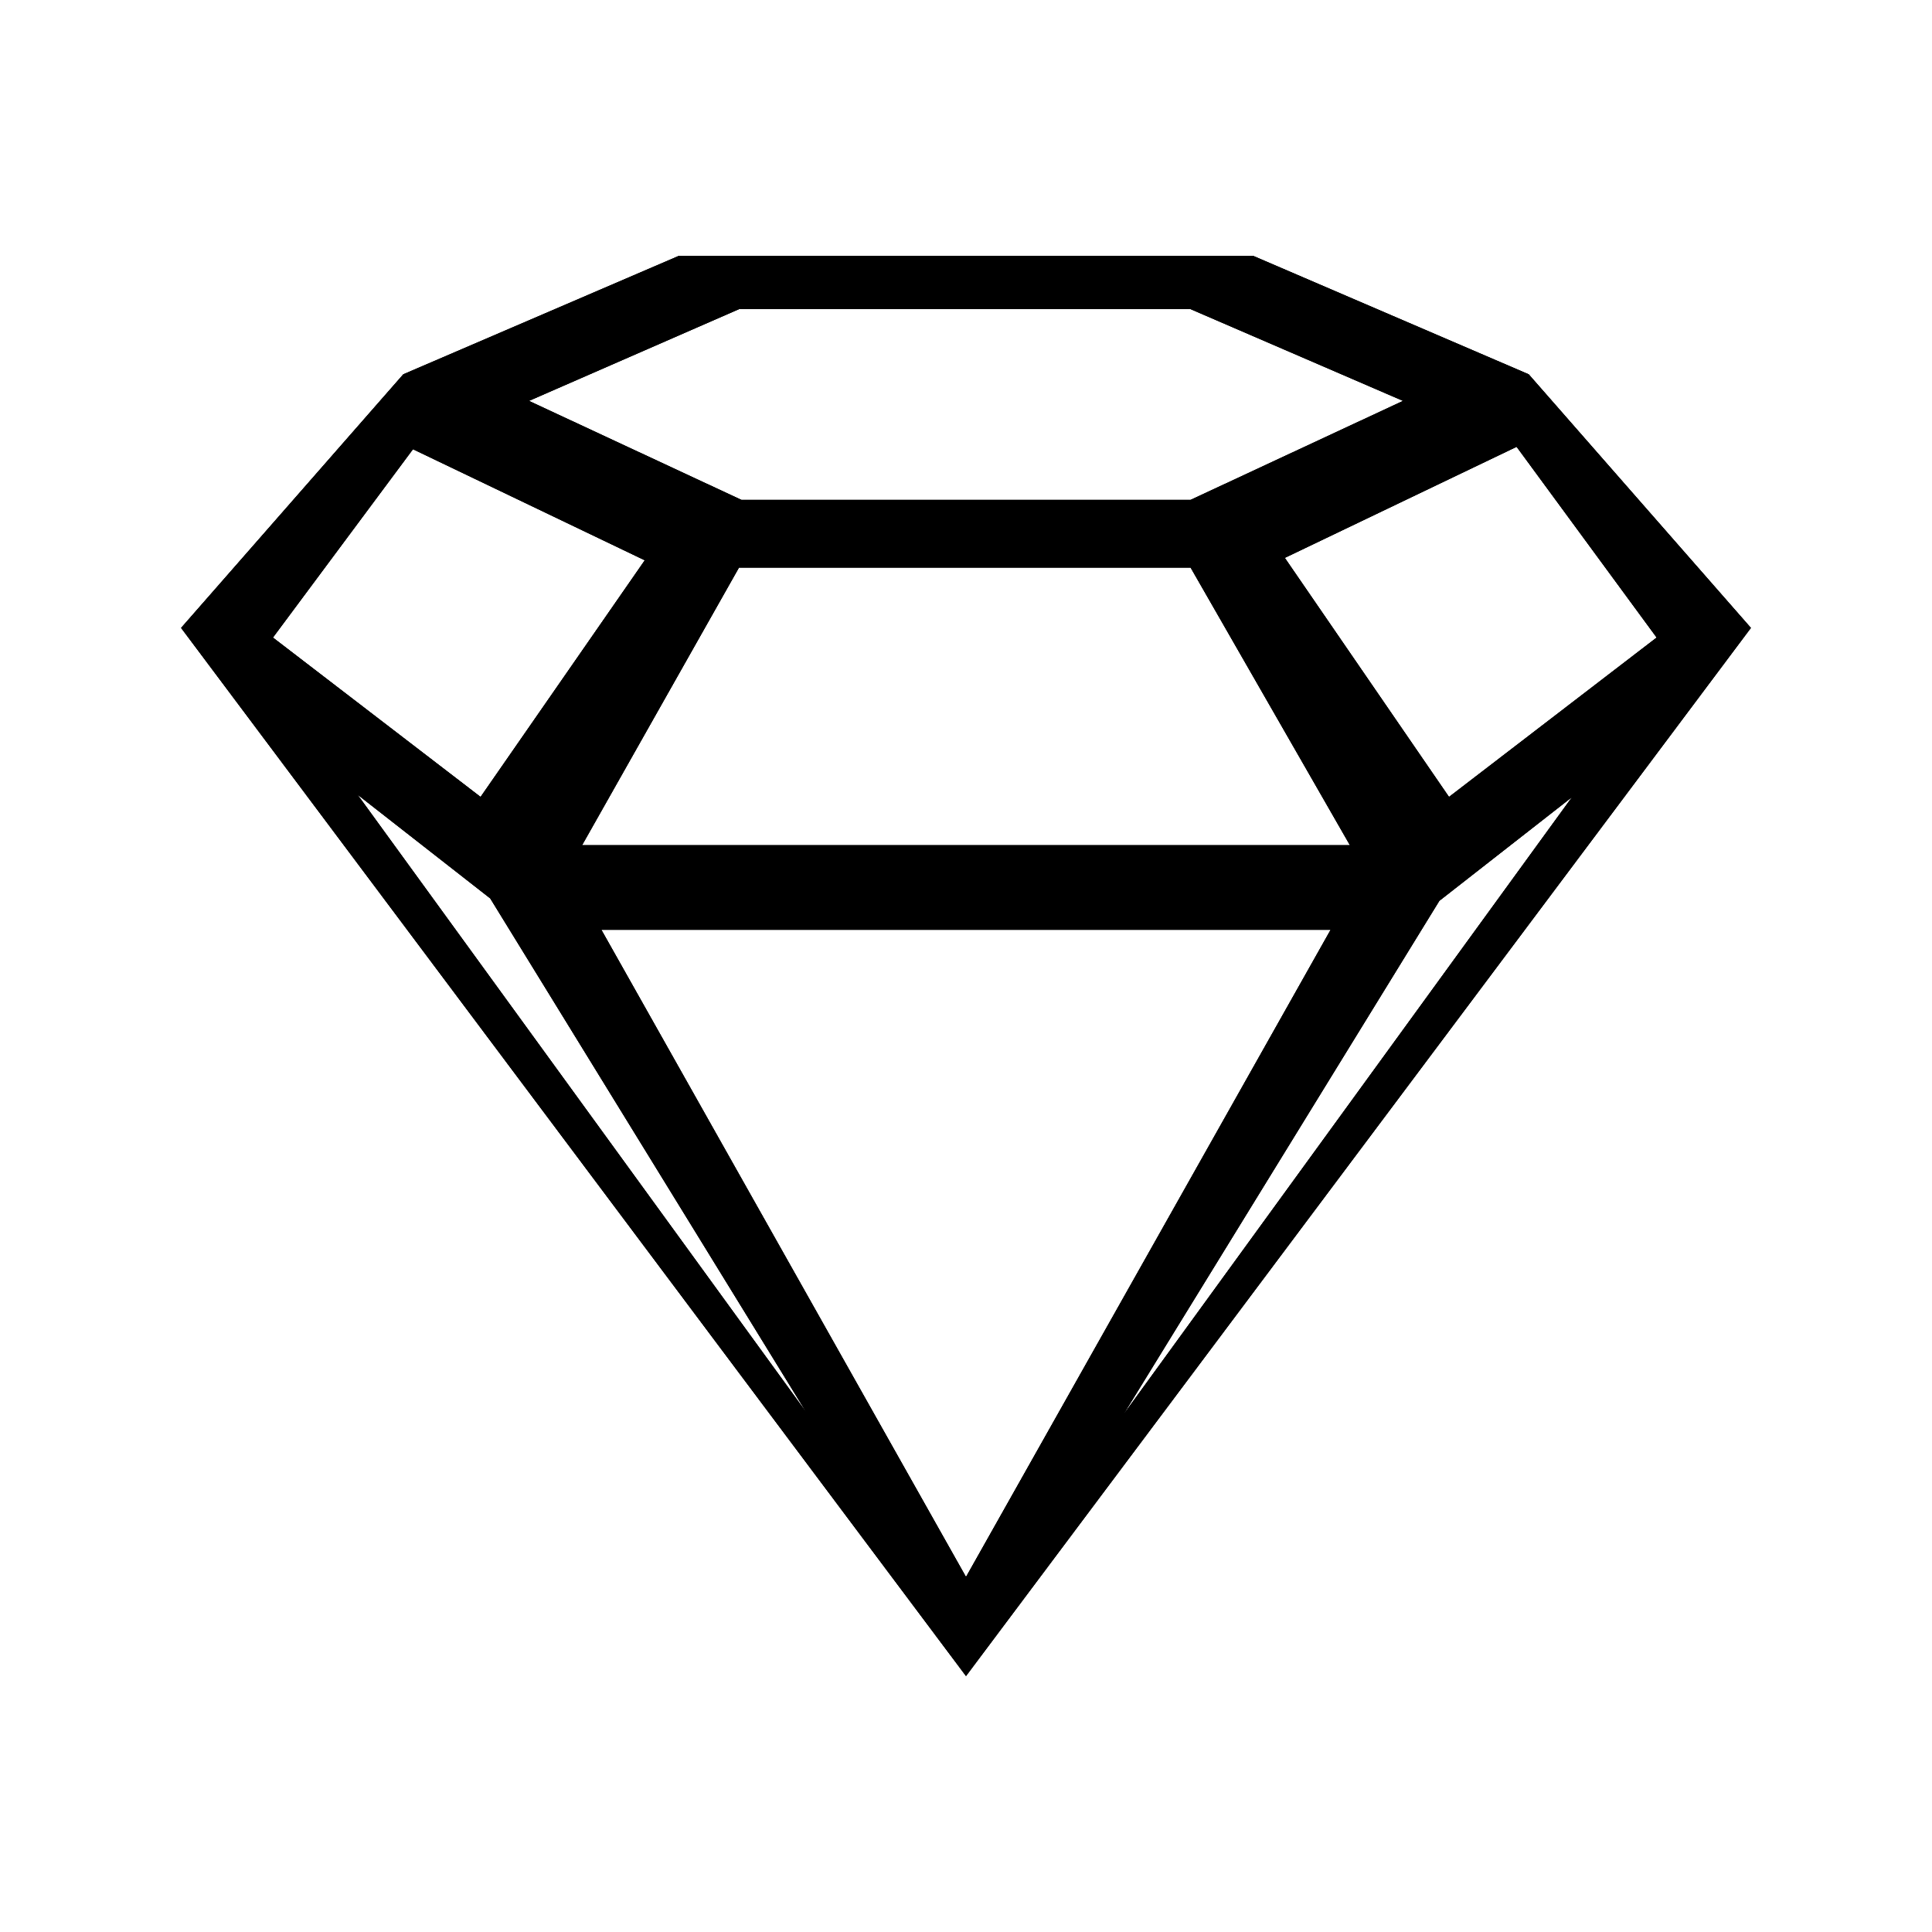 <?xml version="1.0" encoding="utf-8"?>
<!-- Generator: Adobe Illustrator 19.1.0, SVG Export Plug-In . SVG Version: 6.00 Build 0)  -->
<svg version="1.1" id="Capa_1" xmlns="http://www.w3.org/2000/svg" xmlns:xlink="http://www.w3.org/1999/xlink" x="0px" y="0px"
	 viewBox="0 0 80 80" style="enable-background:new 0 0 80 80;" xml:space="preserve">
<style type="text/css">
	.st0{clip-path:url(#SVGID_2_);}
	.st1{clip-path:url(#SVGID_4_);}
</style>
<g>
	<defs>
		<path id="SVGID_1_" d="M46.5,58.6l13.1-21.3l5.5-4.3L46.5,58.6z M24.9,38.5h30.2L40,65.3L24.9,38.5z M14.8,32.9l5.5,4.3l13.1,21.3
			L14.8,32.9z M17.1,18.6l9.6,4.6L19.9,33l-8.6-6.6L17.1,18.6z M49.3,12.8l8.8,3.8l-8.8,4.1H30.7l-8.8-4.1l8.7-3.8L49.3,12.8z
			 M55.9,35H24.1l6.5-11.5h18.7L55.9,35z M68.6,26.4L60,33l-6.8-9.9l9.6-4.6L68.6,26.4z M63.3,15.5l-11.4-4.9H28.1l-11.4,4.9L7.5,26
			L40,69.4L72.5,26L63.3,15.5z"/>
	</defs>
	<use xlink:href="#SVGID_1_"  style="overflow:visible;fill-rule:evenodd;clip-rule:evenodd;"/>
	<clipPath id="SVGID_2_">
		<use xlink:href="#SVGID_1_"  style="overflow:visible;"/>
	</clipPath>
	<g class="st0">
		<defs>
			<rect id="SVGID_3_" x="-14.9" y="-13.8" width="109.9" height="109.9"/>
		</defs>
		<use xlink:href="#SVGID_3_"  style="overflow:visible;"/>
		<clipPath id="SVGID_4_">
			<use xlink:href="#SVGID_3_"  style="overflow:visible;"/>
		</clipPath>
		<rect x="7" y="10.1" class="st1" width="66.1" height="59.8"/>
	</g>
</g>
</svg>
